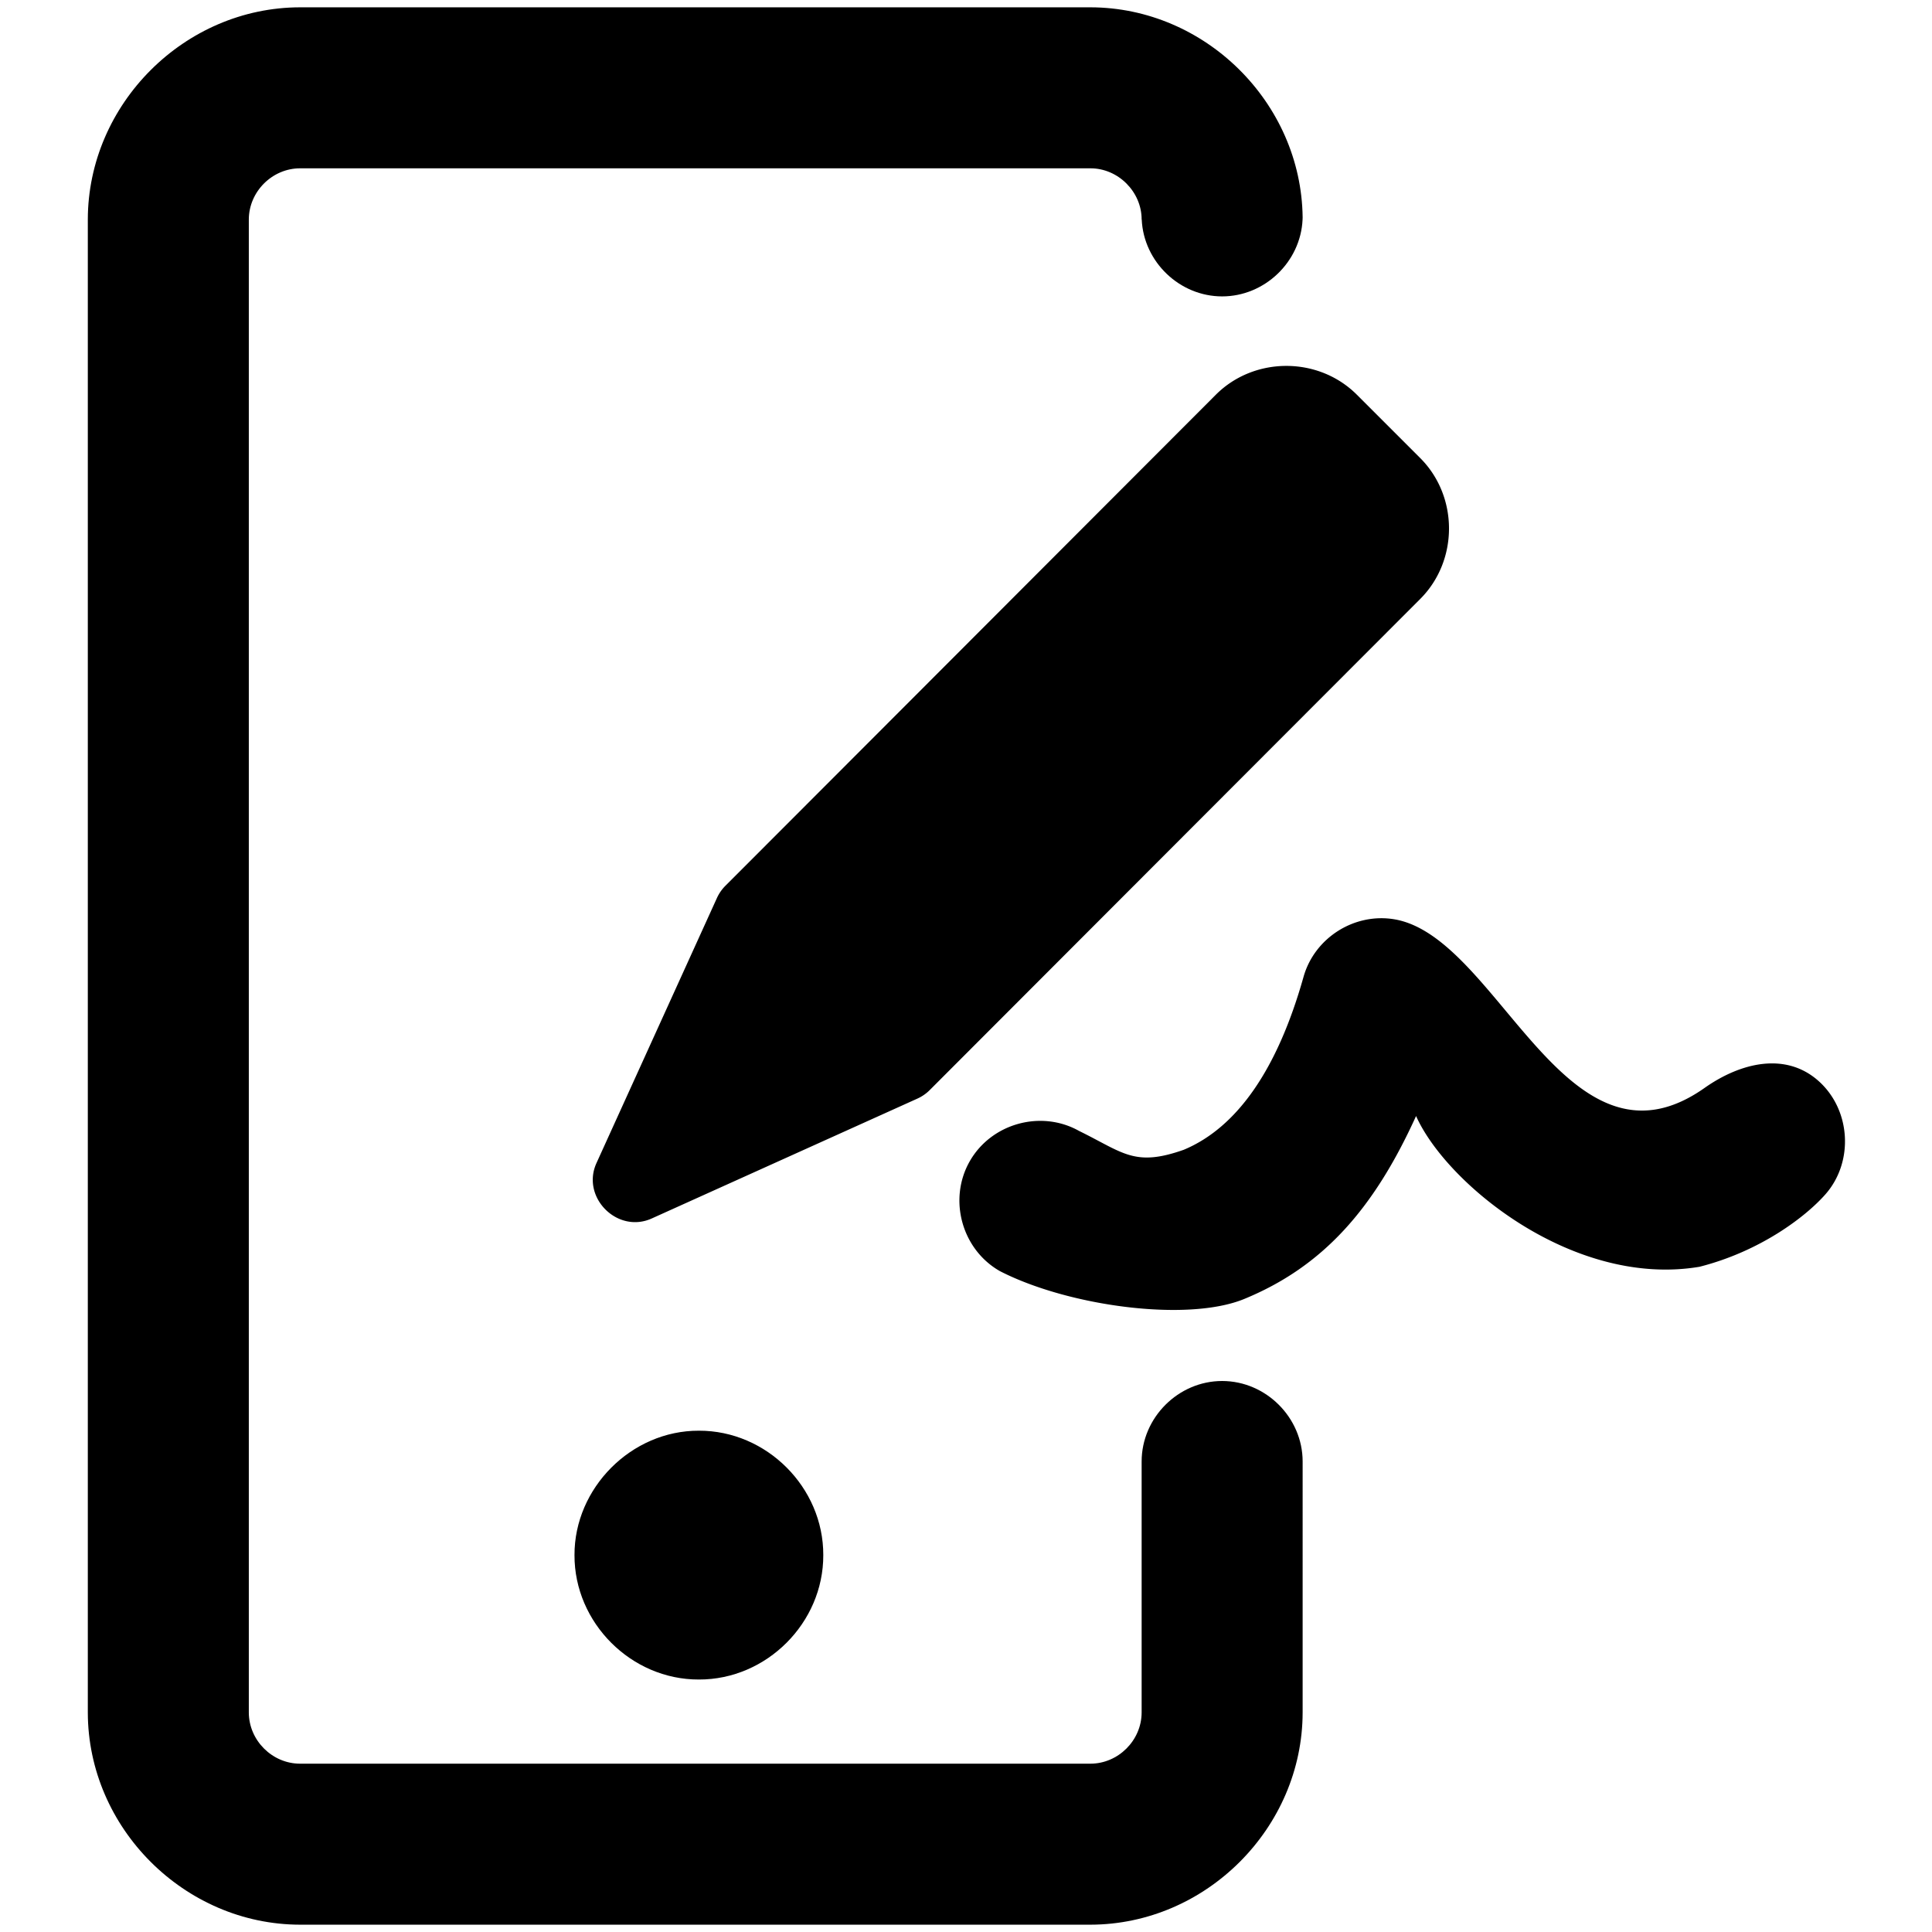 <svg viewBox="0 0 264 264" xmlns="http://www.w3.org/2000/svg">
    <path d="M41 263c-15.788-.017-28.983-13.212-29-29V30c.017-15.788 13.212-28.983 29-29h108c15.669.018 28.811 13.018 29 28.686l-.009.315c-.264 5.796-5.188 10.5-10.99 10.5s-10.724-4.704-10.988-10.5H156c.008-3.791-3.208-7.01-7-7.001H41c-3.81.004-6.996 3.19-7 7v204c.005 3.811 3.19 6.995 7 7h108c3.811-.004 6.996-3.189 7-7v-34.292c0-5.991 5.009-11 11-11s11 5.009 11 11V234c-.017 15.788-13.212 28.983-29 29zm37.502-50.501c-.027-9.158 7.753-17.026 16.999-17 9.252-.025 17.024 7.748 16.998 17 .026 9.252-7.746 17.026-16.998 17.001-9.252.026-17.026-7.749-16.999-17.001m99.496-182.814v.006c0 .006.002-.003.002-.005z"/>
    <path d="m81.506 158.927 16.457-36.212a5.7 5.7 0 0 1 1.158-1.674l67.03-67.115c5.243-5.233 14-5.235 19.245-.004l8.68 8.678c5.232 5.242 5.232 13.994 0 19.237l-67.027 67.112a5.7 5.7 0 0 1-1.694 1.172l-36.296 16.378c-4.694 2.12-9.681-2.888-7.553-7.572m55.133 14.77c-5.211-2.957-7.095-9.784-4.139-14.995 2.946-5.192 9.738-7.085 14.945-4.167 6.055 2.965 7.555 4.965 14.314 2.577 7.3-3.052 12.806-11 16.364-23.629 1.507-5.349 6.971-8.798 12.448-7.858C204.805 128.074 214 162 232.928 148.657c4.897-3.452 11.03-4.943 15.526-.982 4.472 3.943 4.893 11.085.982 15.525-2.735 3.104-8.936 7.8-17.208 9.9C215 176 197.635 161.771 193.5 152.5c-5.768 12.706-12.728 20.58-23.485 25-7.757 3.187-24.015 1-33.376-3.803"/>
</svg>
